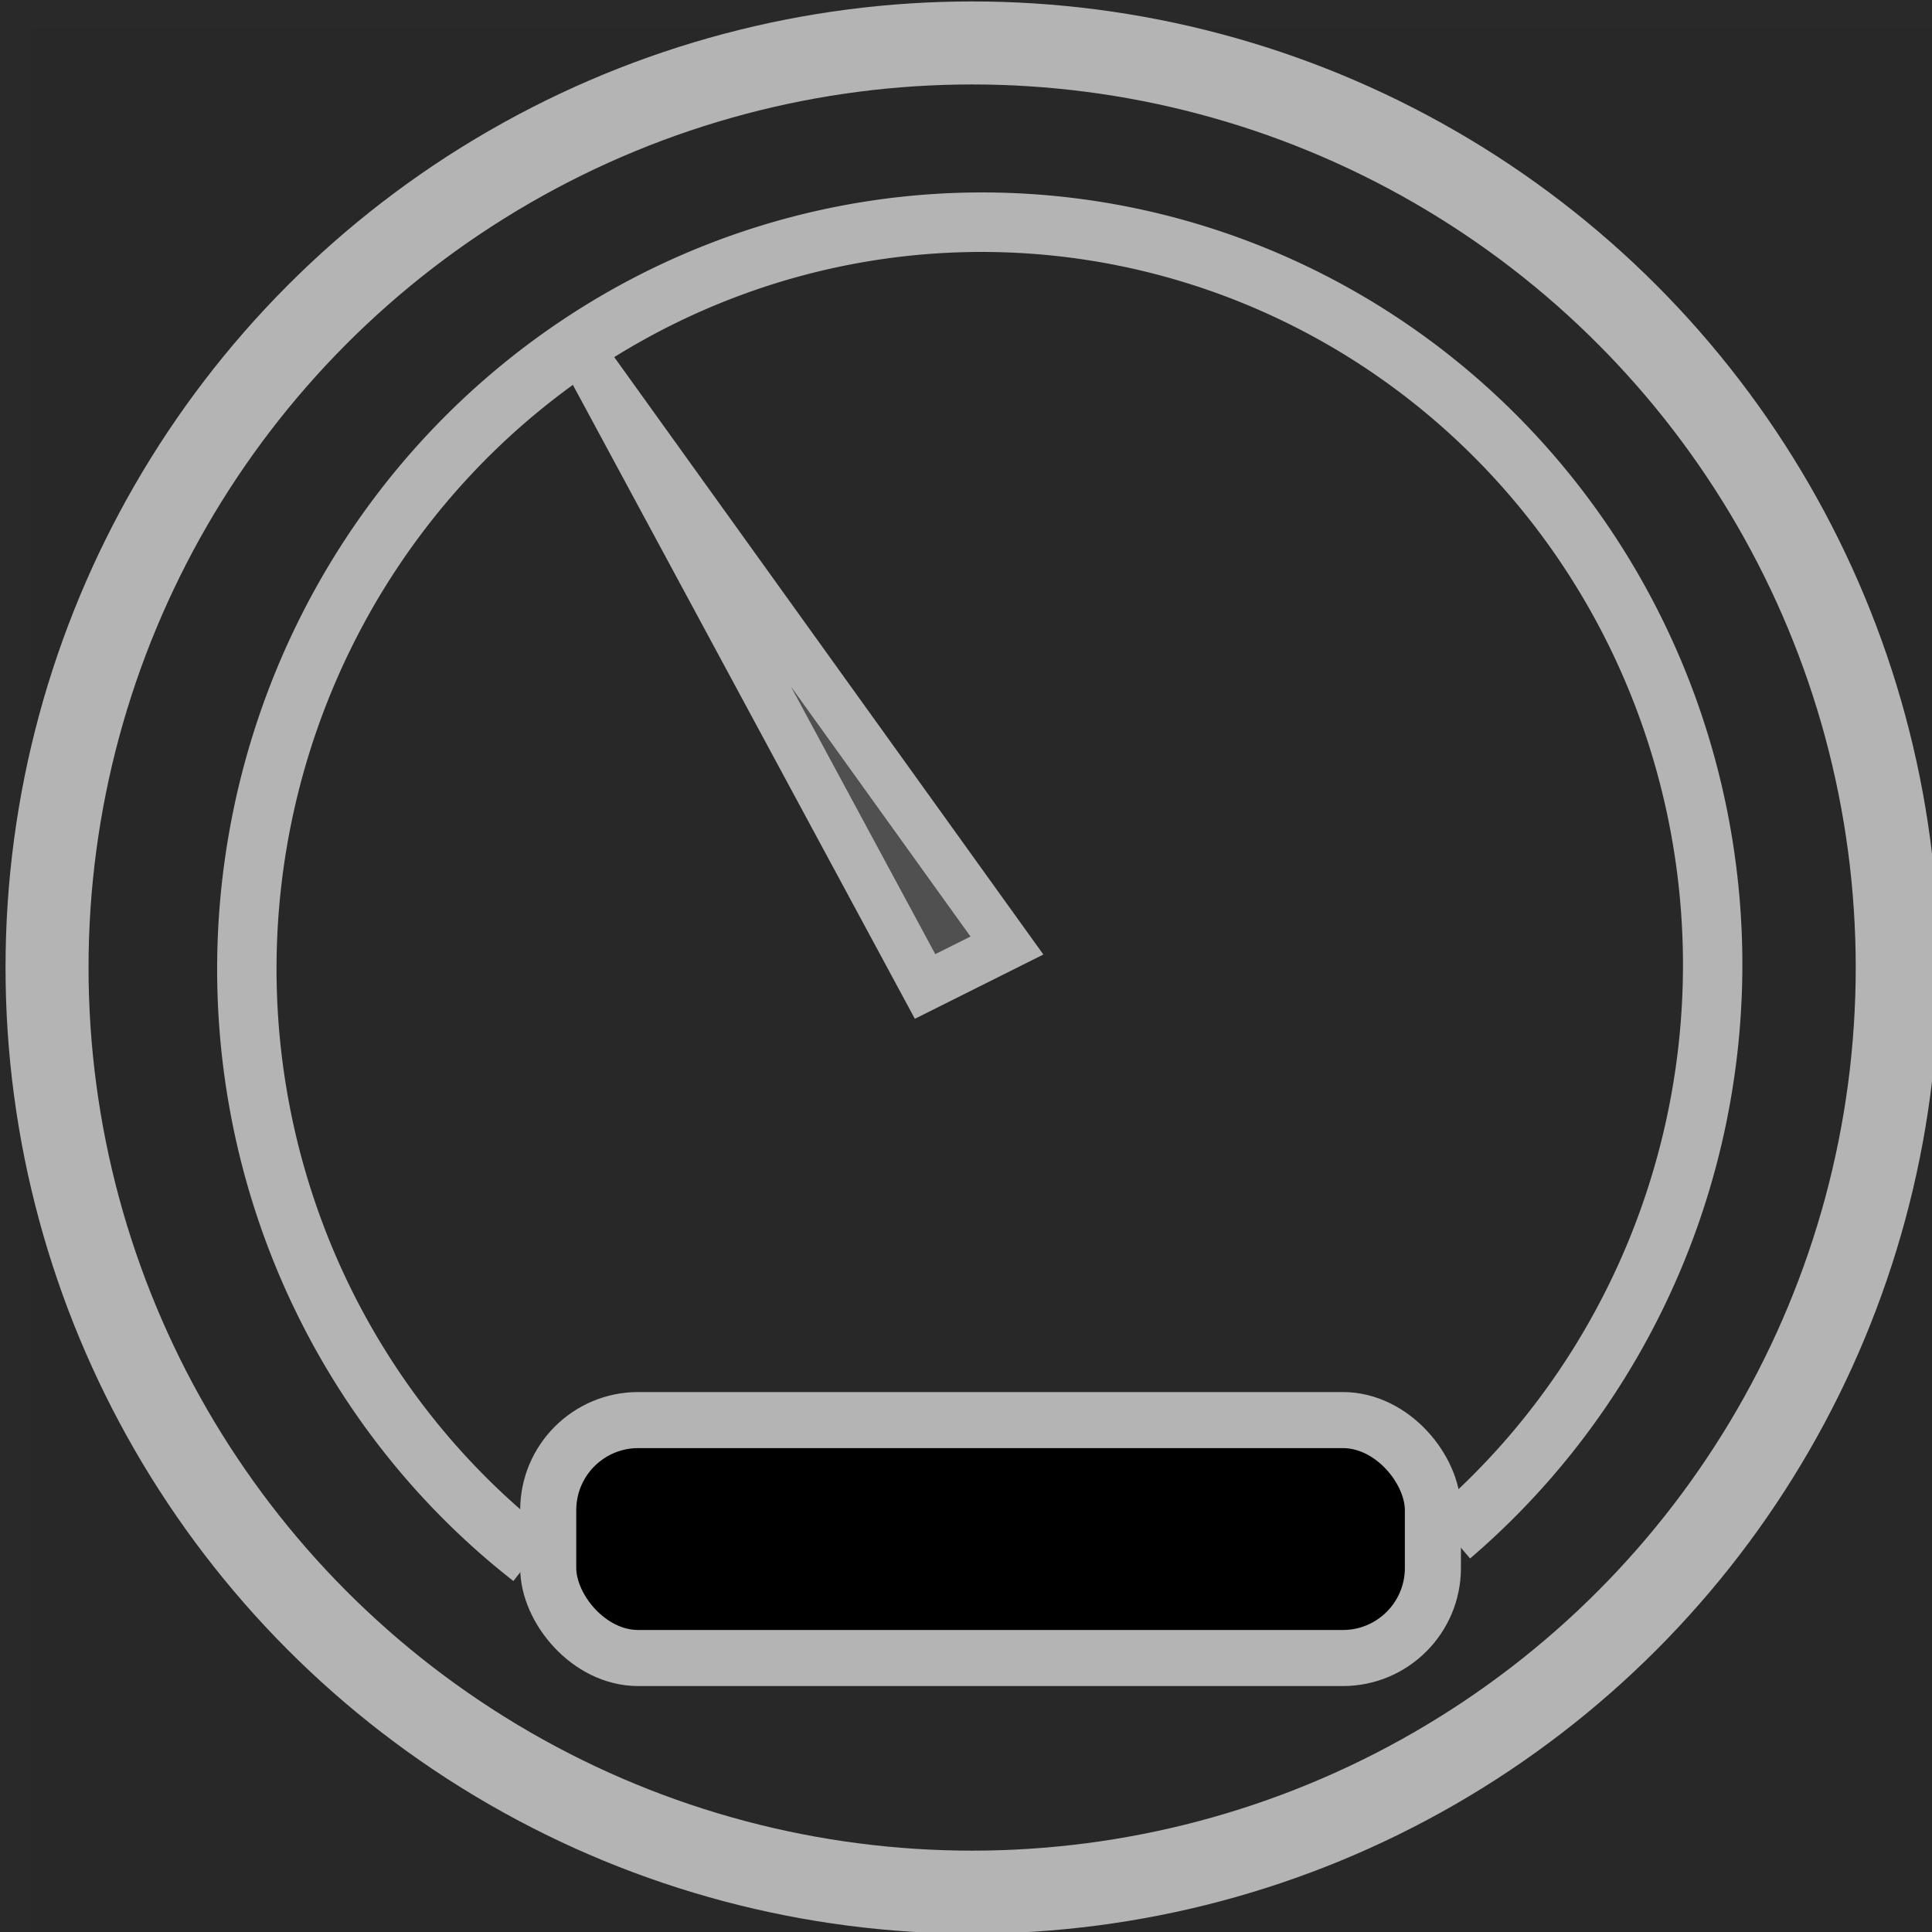 <?xml version="1.0" encoding="UTF-8" standalone="no"?>
<svg
   xmlns:osb="http://www.openswatchbook.org/uri/2009/osb"
   xmlns:dc="http://purl.org/dc/elements/1.1/"
   xmlns:cc="http://creativecommons.org/ns#"
   xmlns:rdf="http://www.w3.org/1999/02/22-rdf-syntax-ns#"
   xmlns:svg="http://www.w3.org/2000/svg"
   xmlns="http://www.w3.org/2000/svg"
   height="512"
   width="512"
   xml:space="preserve"
   viewBox="0 0 512 512"
   y="0px"
   x="0px"
   id="Capa_1"
   version="1.1"><defs
     id="defs59"><linearGradient
       osb:paint="solid"
       id="linearGradient10541"><stop
         id="stop10539"
         offset="0"
         style="stop-color:#505050;stop-opacity:1;" /></linearGradient><linearGradient
       osb:paint="solid"
       id="linearGradient7305"><stop
         id="stop7303"
         offset="0"
         style="stop-color:#000000;stop-opacity:1;" /></linearGradient></defs><g
     transform="translate(968.393,51.064)"
     id="g26" /><g
     transform="translate(968.393,51.064)"
     id="g28" /><g
     transform="translate(968.393,51.064)"
     id="g30" /><g
     transform="translate(968.393,51.064)"
     id="g32" /><g
     transform="translate(968.393,51.064)"
     id="g34" /><g
     transform="translate(968.393,51.064)"
     id="g36" /><g
     transform="translate(968.393,51.064)"
     id="g38" /><g
     transform="translate(968.393,51.064)"
     id="g40" /><g
     transform="translate(968.393,51.064)"
     id="g42" /><g
     transform="translate(968.393,51.064)"
     id="g44" /><g
     transform="translate(968.393,51.064)"
     id="g46" /><g
     transform="translate(968.393,51.064)"
     id="g48" /><g
     transform="translate(968.393,51.064)"
     id="g50" /><g
     transform="translate(968.393,51.064)"
     id="g52" /><g
     transform="translate(968.393,51.064)"
     id="g54" /><path
     id="path72"
     d="m 1107.095,447.287 -23.285,-23.357 v -75.354 -75.354 h 19.037 19.037 l 16.163,-16.271 16.163,-16.271 h 112.936 112.936 l 12.407,12.537 12.407,12.537 v 91.598 91.598 h -31.587 -31.587 l -11.47,10.847 -11.47,10.847 h -94.2 -94.2 z m 156.349,-0.941 c 3.356,-3.356 3.356,-13.132 0,-16.488 -1.867,-1.867 -16.084,-2.603 -50.251,-2.603 h -47.647 l -23.36,-22.78 c -23.649,-23.062 -28.887,-25.925 -35.442,-19.37 -6.997,6.997 -4.002,12.202 22.048,38.321 l 25.458,25.524 h 53.295 c 38.559,0 54.015,-0.72 55.898,-2.603 z m 40.414,-0.806 c 4.354,-4.354 4.354,-10.522 0,-14.877 -1.875,-1.875 -5.222,-3.409 -7.438,-3.409 -9.256,0 -14.018,11.706 -7.438,18.286 1.875,1.875 5.222,3.409 7.438,3.409 2.216,0 5.563,-1.534 7.438,-3.409 z"
     style="fill:none;stroke-width:2.169" /><g
     id="g1572"><rect
       style="opacity:1;fill:#282828;fill-opacity:1;stroke:#282928;stroke-width:14.857;stroke-miterlimit:4;stroke-dasharray:none;stroke-dashoffset:0;stroke-opacity:1"
       id="rect1620"
       width="518.508"
       height="523.932"
       x="1.085"
       y="0" /><rect
       style="opacity:1;fill:#000000;fill-opacity:1;stroke:#b4b4b4;stroke-width:14.857;stroke-miterlimit:4;stroke-dasharray:none;stroke-dashoffset:0;stroke-opacity:1"
       id="rect8769"
       width="234.449"
       height="63.059"
       x="145.284"
       y="376.335"
       ry="23.864" /><ellipse
       id="path6551"
       cx="257.627"
       cy="256.411"
       rx="245.161"
       ry="245.029"
       style="opacity:1;fill:none;fill-opacity:0.093;stroke:#b4b4b4;stroke-width:21.998;stroke-miterlimit:4;stroke-dasharray:none;stroke-dashoffset:0;stroke-opacity:1" /><path
       style="opacity:1;fill:none;fill-opacity:0.093;stroke:#b4b4b4;stroke-width:15.757;stroke-miterlimit:4;stroke-dasharray:none;stroke-dashoffset:0;stroke-opacity:1"
       id="path940"
       d="M 84.781,428.485 A 194.394,197.234 0 0 1 48.606,203.573 194.394,197.234 0 0 1 245.639,94.174 194.394,197.234 0 0 1 412.843,246.334 194.394,197.234 0 0 1 327.002,456.922"
       transform="matrix(0.99,-0.14,0.133,0.991,0,0)" /><path
       style="fill:#505050;fill-opacity:1;stroke:#b4b4b4;stroke-width:12.9;stroke-linecap:butt;stroke-linejoin:miter;stroke-miterlimit:4;stroke-dasharray:none;stroke-opacity:1"
       d="M 156.203,96.542 C 266.847,250.576 266.847,250.576 266.847,250.576 l -21.695,10.847 z"
       id="path8767" /></g></svg>